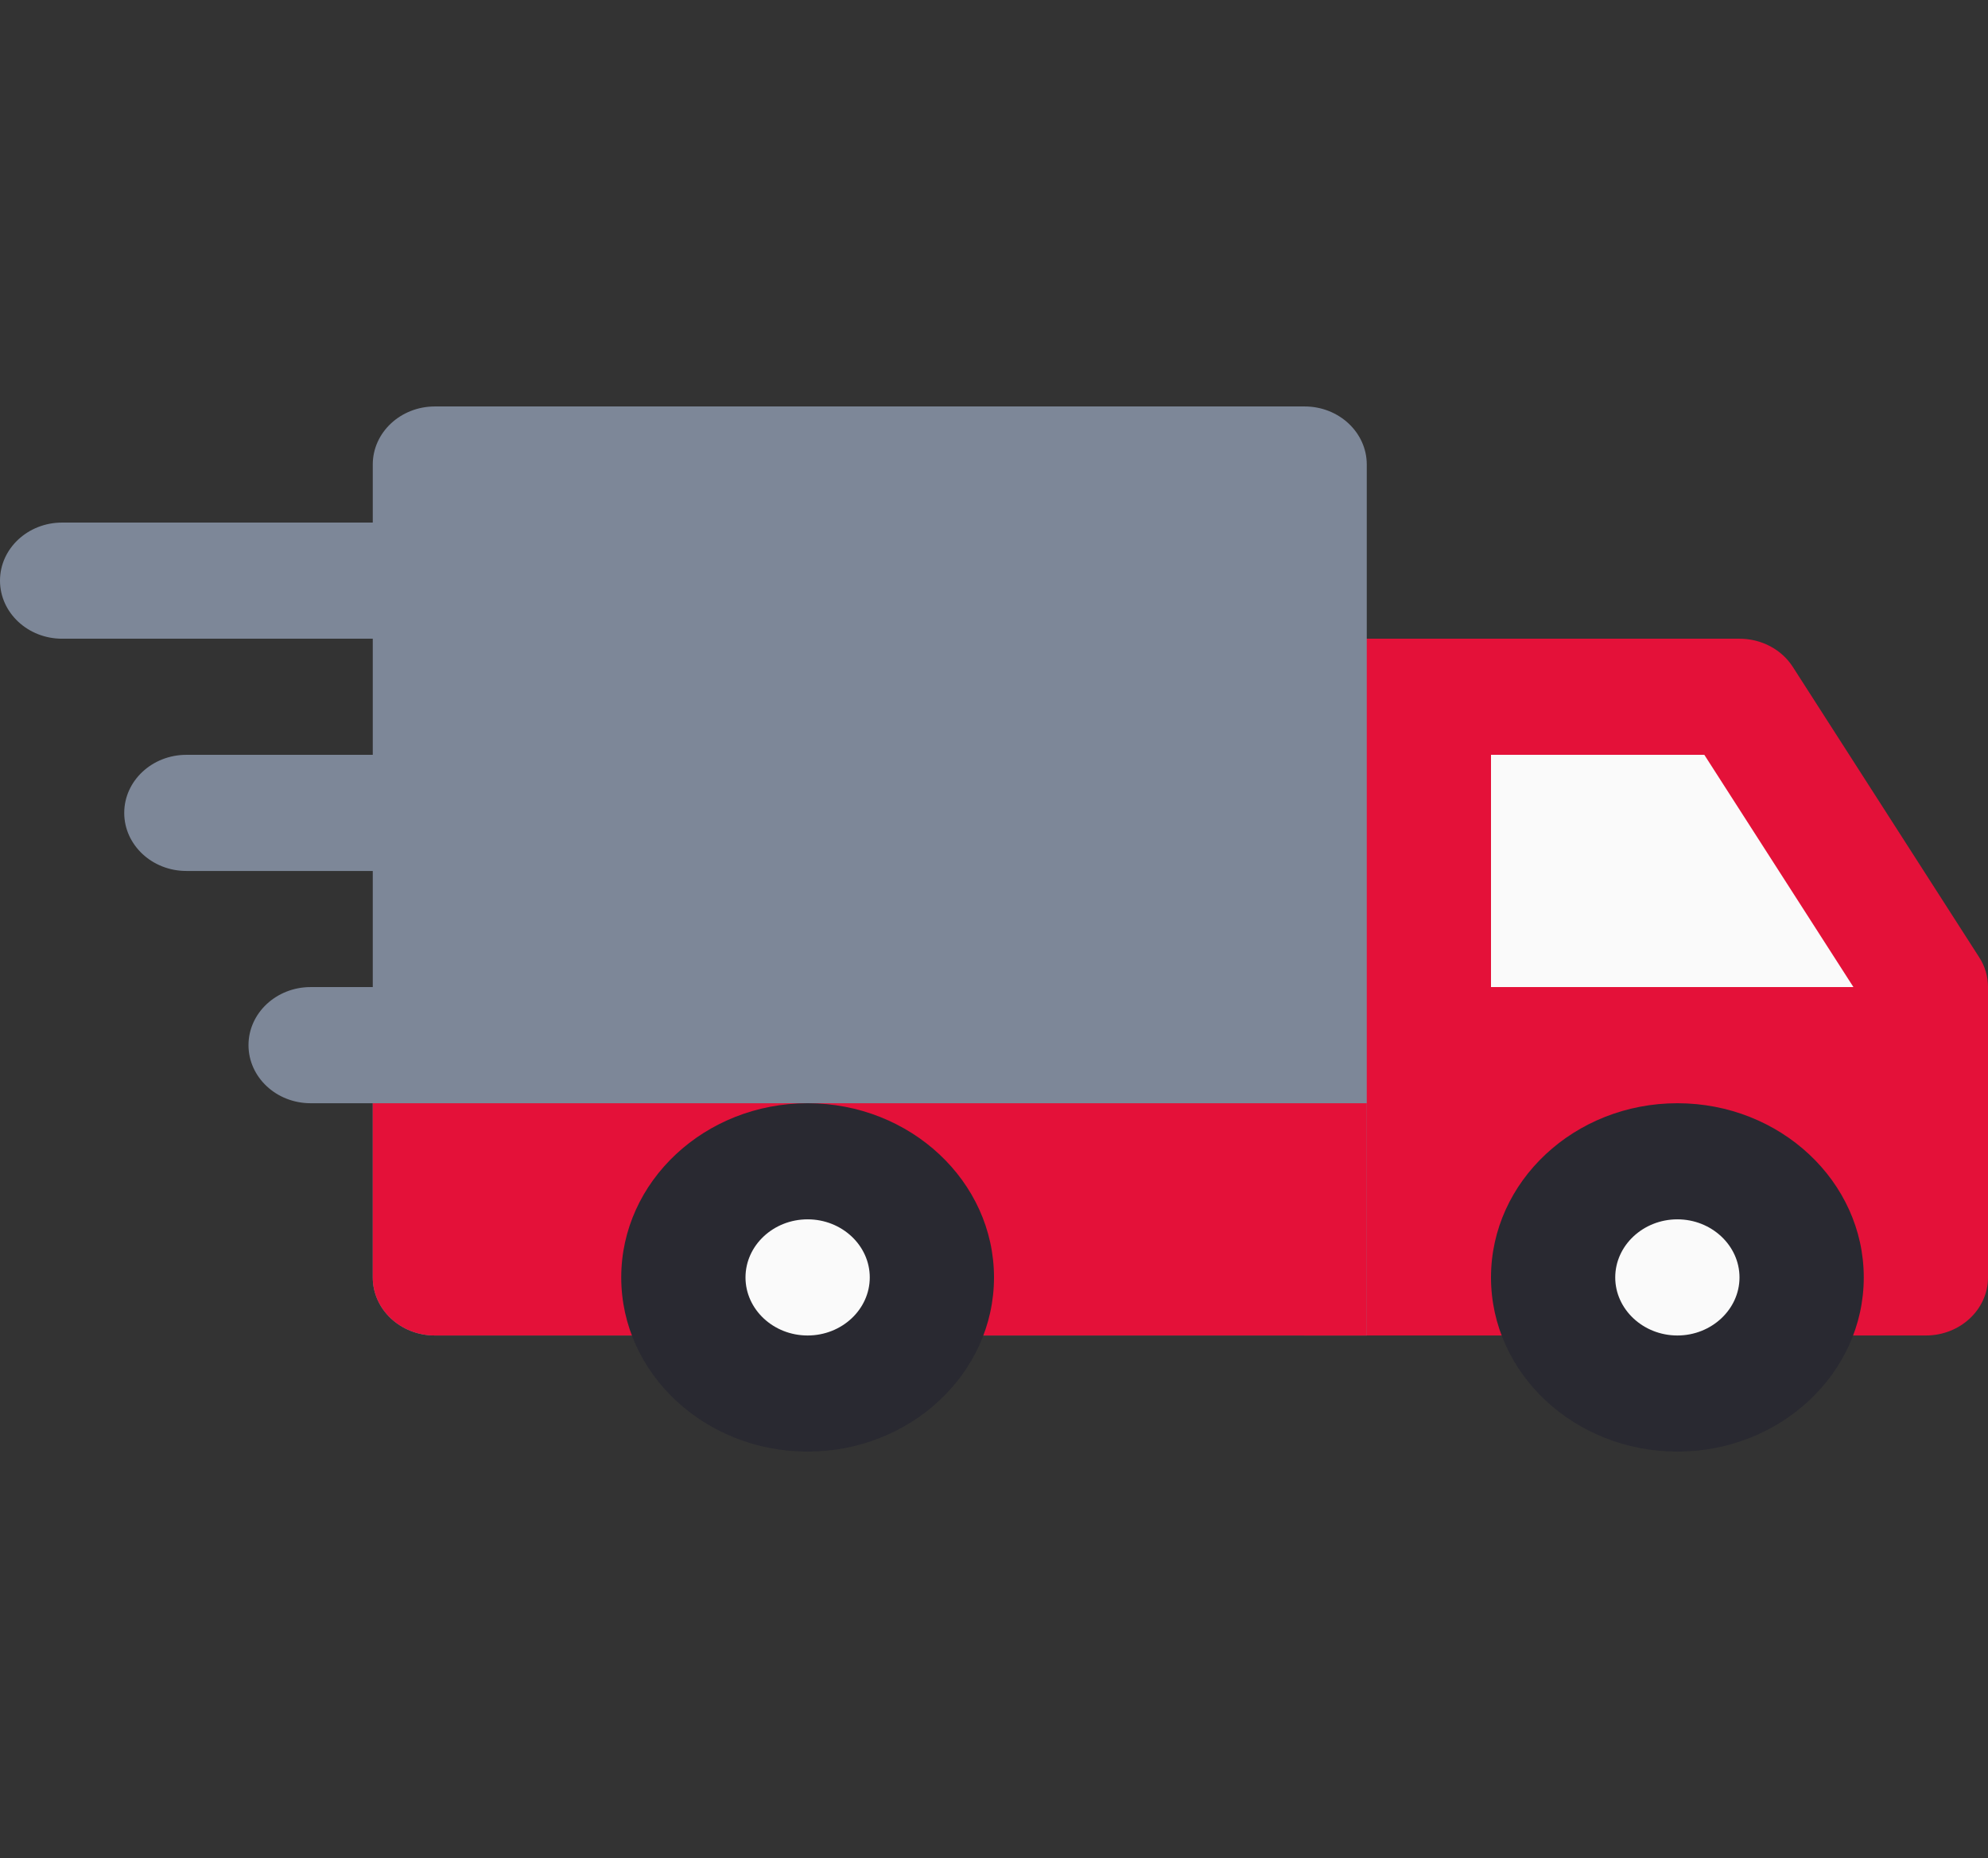 <svg width="61" height="57" viewBox="0 0 61 57" fill="none" xmlns="http://www.w3.org/2000/svg">
<rect x="0" y="0" width="61" height="57" fill="#333333" stroke="none"/>
<path d="M15.25 17.812C15.25 16.829 14.396 16.031 13.344 16.031H1.906C0.854 16.031 0 16.829 0 17.812C0 18.796 0.854 19.594 1.906 19.594H13.344C14.396 19.594 15.25 18.796 15.25 17.812Z" fill="#7D8798"/>
<path d="M13.344 23.156H5.719C4.667 23.156 3.812 23.954 3.812 24.938C3.812 25.921 4.667 26.719 5.719 26.719H13.344C14.396 26.719 15.25 25.921 15.25 24.938C15.25 23.954 14.396 23.156 13.344 23.156Z" fill="#7D8798"/>
<path d="M13.344 30.281H9.531C8.479 30.281 7.625 31.079 7.625 32.062C7.625 33.046 8.479 33.844 9.531 33.844H13.344C14.396 33.844 15.25 33.046 15.25 32.062C15.25 31.079 14.396 30.281 13.344 30.281Z" fill="#7D8798"/>
<path d="M60.729 29.366L55.011 20.459C54.667 19.922 54.046 19.594 53.375 19.594H40.031C38.979 19.594 38.125 20.392 38.125 21.375V39.188C38.125 40.171 38.979 40.969 40.031 40.969H59.094C60.146 40.969 61 40.171 61 39.188V30.281C61 29.957 60.908 29.64 60.729 29.366Z" fill="#E41139"/>
<path d="M45.75 23.156H52.296L56.871 30.281H45.75V23.156Z" fill="#FAFAFA"/>
<path d="M40.031 12.469H13.344C12.291 12.469 11.438 13.267 11.438 14.25V39.188C11.438 40.171 12.291 40.969 13.344 40.969H41.938V14.25C41.938 13.267 41.084 12.469 40.031 12.469Z" fill="#7D8798"/>
<path d="M51.469 42.75C53.574 42.75 55.281 41.155 55.281 39.188C55.281 37.22 53.574 35.625 51.469 35.625C49.363 35.625 47.656 37.22 47.656 39.188C47.656 41.155 49.363 42.75 51.469 42.75Z" fill="#FAFAFA"/>
<path d="M51.469 44.531C48.316 44.531 45.75 42.134 45.75 39.188C45.75 36.241 48.316 33.844 51.469 33.844C54.622 33.844 57.188 36.241 57.188 39.188C57.188 42.134 54.622 44.531 51.469 44.531ZM51.469 37.406C50.42 37.406 49.562 38.208 49.562 39.188C49.562 40.167 50.42 40.969 51.469 40.969C52.517 40.969 53.375 40.167 53.375 39.188C53.375 38.208 52.517 37.406 51.469 37.406Z" fill="#292931"/>
<path d="M41.938 40.969H13.344C12.291 40.969 11.438 40.171 11.438 39.188V33.844H41.938V40.969Z" fill="#E41139"/>
<path d="M24.781 42.75C26.887 42.75 28.594 41.155 28.594 39.188C28.594 37.22 26.887 35.625 24.781 35.625C22.676 35.625 20.969 37.22 20.969 39.188C20.969 41.155 22.676 42.75 24.781 42.75Z" fill="#FAFAFA"/>
<path d="M24.781 44.531C21.628 44.531 19.062 42.134 19.062 39.188C19.062 36.241 21.628 33.844 24.781 33.844C27.934 33.844 30.5 36.241 30.5 39.188C30.5 42.134 27.934 44.531 24.781 44.531ZM24.781 37.406C23.729 37.406 22.875 38.208 22.875 39.188C22.875 40.167 23.729 40.969 24.781 40.969C25.834 40.969 26.688 40.167 26.688 39.188C26.688 38.208 25.834 37.406 24.781 37.406Z" fill="#292931"/>
</svg>
